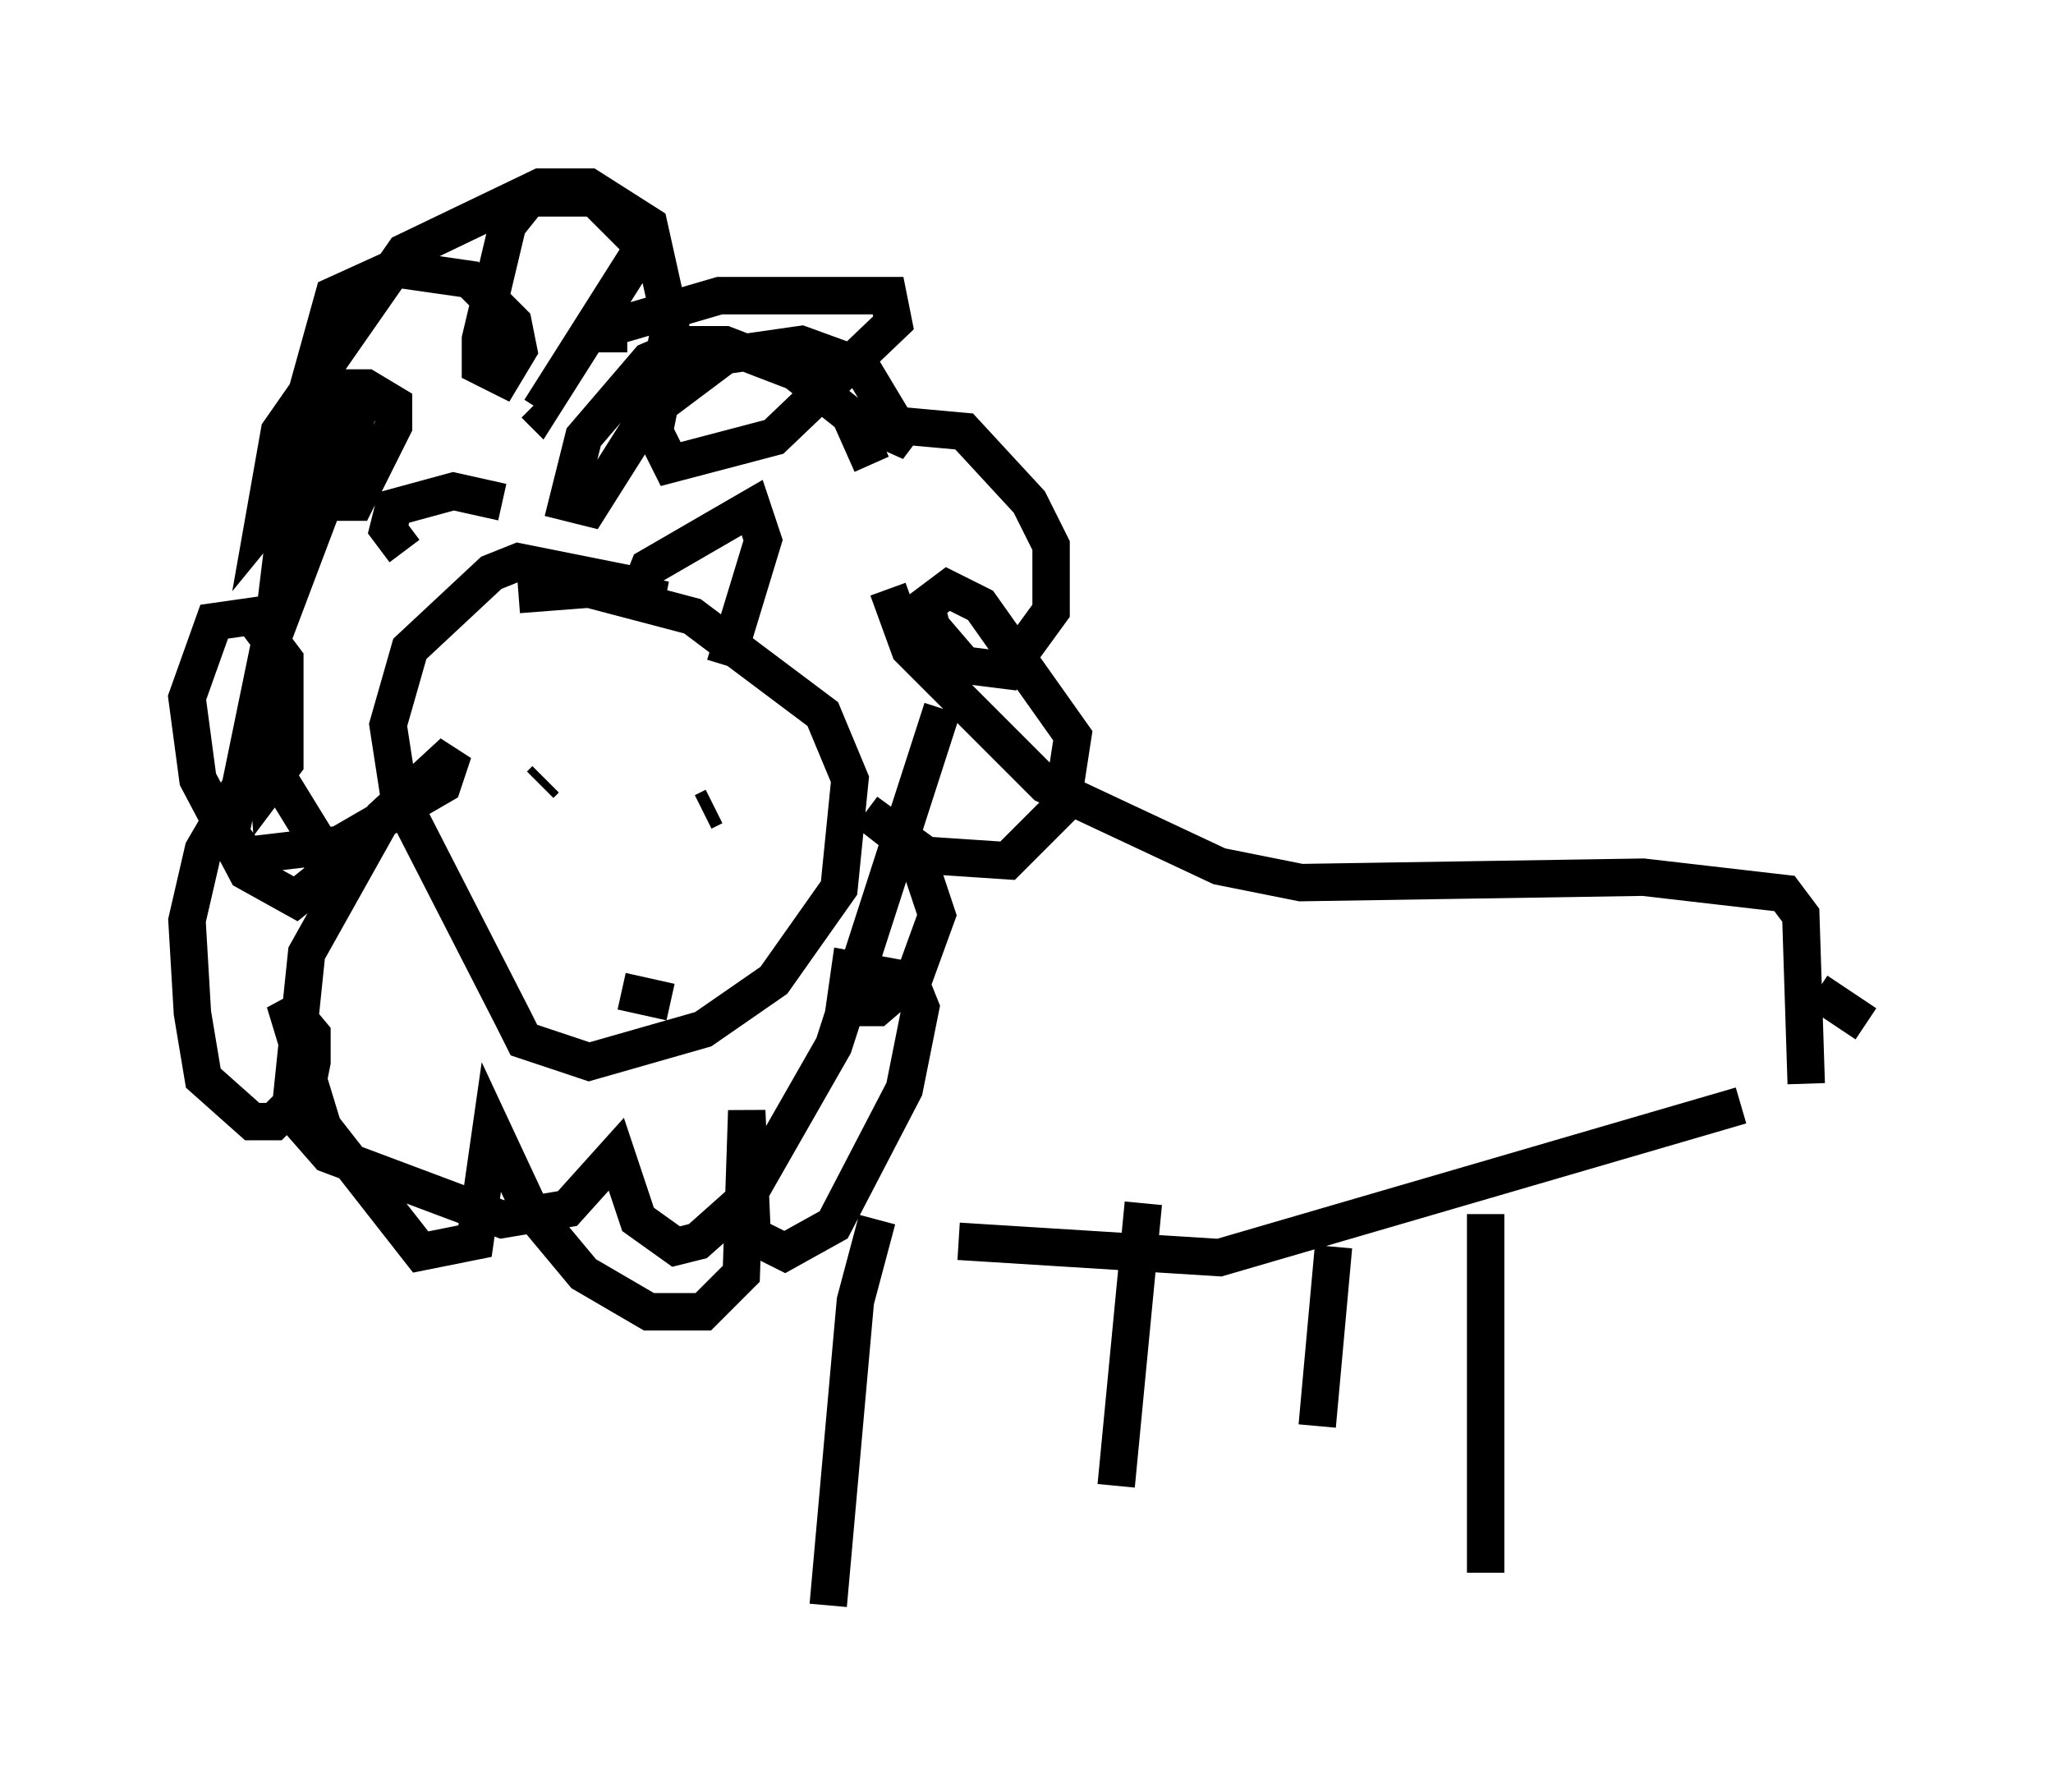 <?xml version="1.0" encoding="utf-8" ?>
<svg baseProfile="full" height="47.911" version="1.1" width="54.883" xmlns="http://www.w3.org/2000/svg" xmlns:ev="http://www.w3.org/2001/xml-events" xmlns:xlink="http://www.w3.org/1999/xlink"><defs /><rect fill="white" height="47.911" width="54.883" x="0" y="0" /><path d="M23.447, 12.408 m0.291, 3.341 l0.581, 1.598 3.631, 3.631 l4.648, 2.179 2.179, 0.436 l9.151, -0.145 3.777, 0.436 l0.436, 0.581 0.145, 4.503 m-8.57, 3.486 l0.0, 9.587 m-4.067, -8.715 l-0.436, 4.793 m-4.648, -5.955 l-0.726, 7.553 m-6.391, -7.117 l-0.581, 2.179 -0.726, 8.134 m3.486, -9.732 l6.972, 0.436 13.944, -4.067 m-23.24, -17.14 l-0.581, -1.307 -1.453, -1.162 l-1.888, -0.726 -1.017, 0.0 l-1.017, 0.436 -1.743, 2.034 l-0.436, 1.743 0.581, 0.145 l1.743, -2.76 0.436, -2.179 l-0.581, -2.615 -1.598, -1.017 l-1.307, 0.0 -3.631, 1.743 l-3.341, 4.793 -0.436, 2.469 l2.615, -3.196 -2.469, 6.536 l-1.017, 4.939 0.436, 0.581 l2.469, -0.291 2.76, -1.598 l0.291, -0.872 -1.888, 1.743 l-2.034, 3.631 -0.436, 4.212 l1.017, 1.162 4.648, 1.743 l1.743, -0.291 1.307, -1.453 l0.581, 1.743 1.017, 0.726 l0.581, -0.145 1.307, -1.162 l2.324, -4.067 2.905, -9.006 m-8.425, -3.341 l-2.905, -0.581 -0.726, 0.291 l-2.179, 2.034 -0.581, 2.034 l0.291, 1.888 3.05, 5.955 l0.291, 0.581 1.743, 0.581 l3.05, -0.872 1.888, -1.307 l1.743, -2.469 0.291, -2.905 l-0.726, -1.743 -3.486, -2.615 l-2.76, -0.726 -1.888, 0.145 m3.922, 0.145 l-0.726, -0.145 0.291, -0.726 l2.76, -1.598 0.291, 0.872 l-1.017, 3.341 m-5.955, -4.358 l-1.307, -0.291 -1.598, 0.436 l-0.145, 0.581 0.436, 0.581 m5.955, -5.81 l-1.017, 0.0 3.486, -1.017 l4.503, 0.0 0.145, 0.726 l-3.196, 3.05 -2.76, 0.726 l-0.436, -0.872 0.145, -0.726 l1.743, -1.307 2.034, -0.291 l1.598, 0.581 0.872, 1.453 l-0.145, 0.726 0.436, -0.581 l1.598, 0.145 1.743, 1.888 l0.581, 1.162 0.0, 1.743 l-1.162, 1.598 -1.162, -0.145 l-0.872, -1.017 -0.145, -0.581 l0.581, -0.436 0.872, 0.436 l2.469, 3.486 -0.291, 1.888 l-1.453, 1.453 -2.179, -0.145 l-1.598, -1.162 1.307, 1.017 l0.581, 1.743 -0.581, 1.598 l-1.017, 0.872 -0.872, 0.0 l0.145, -1.017 1.598, 0.291 l0.291, 0.726 -0.436, 2.179 l-1.888, 3.631 -1.307, 0.726 l-0.872, -0.436 -0.145, -3.341 l-0.145, 4.358 -1.017, 1.017 l-1.453, 0.0 -1.743, -1.017 l-1.453, -1.743 -1.017, -2.179 l-0.436, 3.05 -1.453, 0.291 l-2.615, -3.341 -1.017, -3.341 l0.726, 0.872 0.0, 0.726 l-0.145, 0.726 -0.872, 0.872 l-0.581, 0.0 -1.307, -1.162 l-0.291, -1.743 -0.145, -2.469 l0.436, -1.888 1.017, -1.743 l1.017, -0.145 1.162, 1.888 l0.0, 0.726 -0.726, 0.581 l-1.307, -0.726 -1.307, -2.469 l-0.291, -2.179 0.726, -2.034 l1.017, -0.145 0.872, 1.162 l0.0, 2.76 -0.436, 0.581 l-0.145, -2.034 0.872, -7.117 l1.017, -1.453 0.872, 0.0 l0.726, 0.436 0.0, 0.581 l-1.017, 2.034 -1.017, 0.0 l-0.291, -2.905 0.726, -2.615 l1.598, -0.726 2.034, 0.291 l1.162, 1.162 0.145, 0.726 l-0.436, 0.726 -0.581, -0.291 l0.0, -0.726 0.726, -3.05 l0.581, -0.726 1.743, 0.0 l1.307, 1.307 -2.76, 4.358 l-0.145, -0.145 m34.279, 15.687 l1.307, 0.872 m-35.296, -6.536 l-0.145, 0.145 m4.648, 0.581 l-0.291, 0.145 m-2.179, 4.793 l1.307, 0.291 " fill="none" stroke="black" stroke-width="1" /></svg>